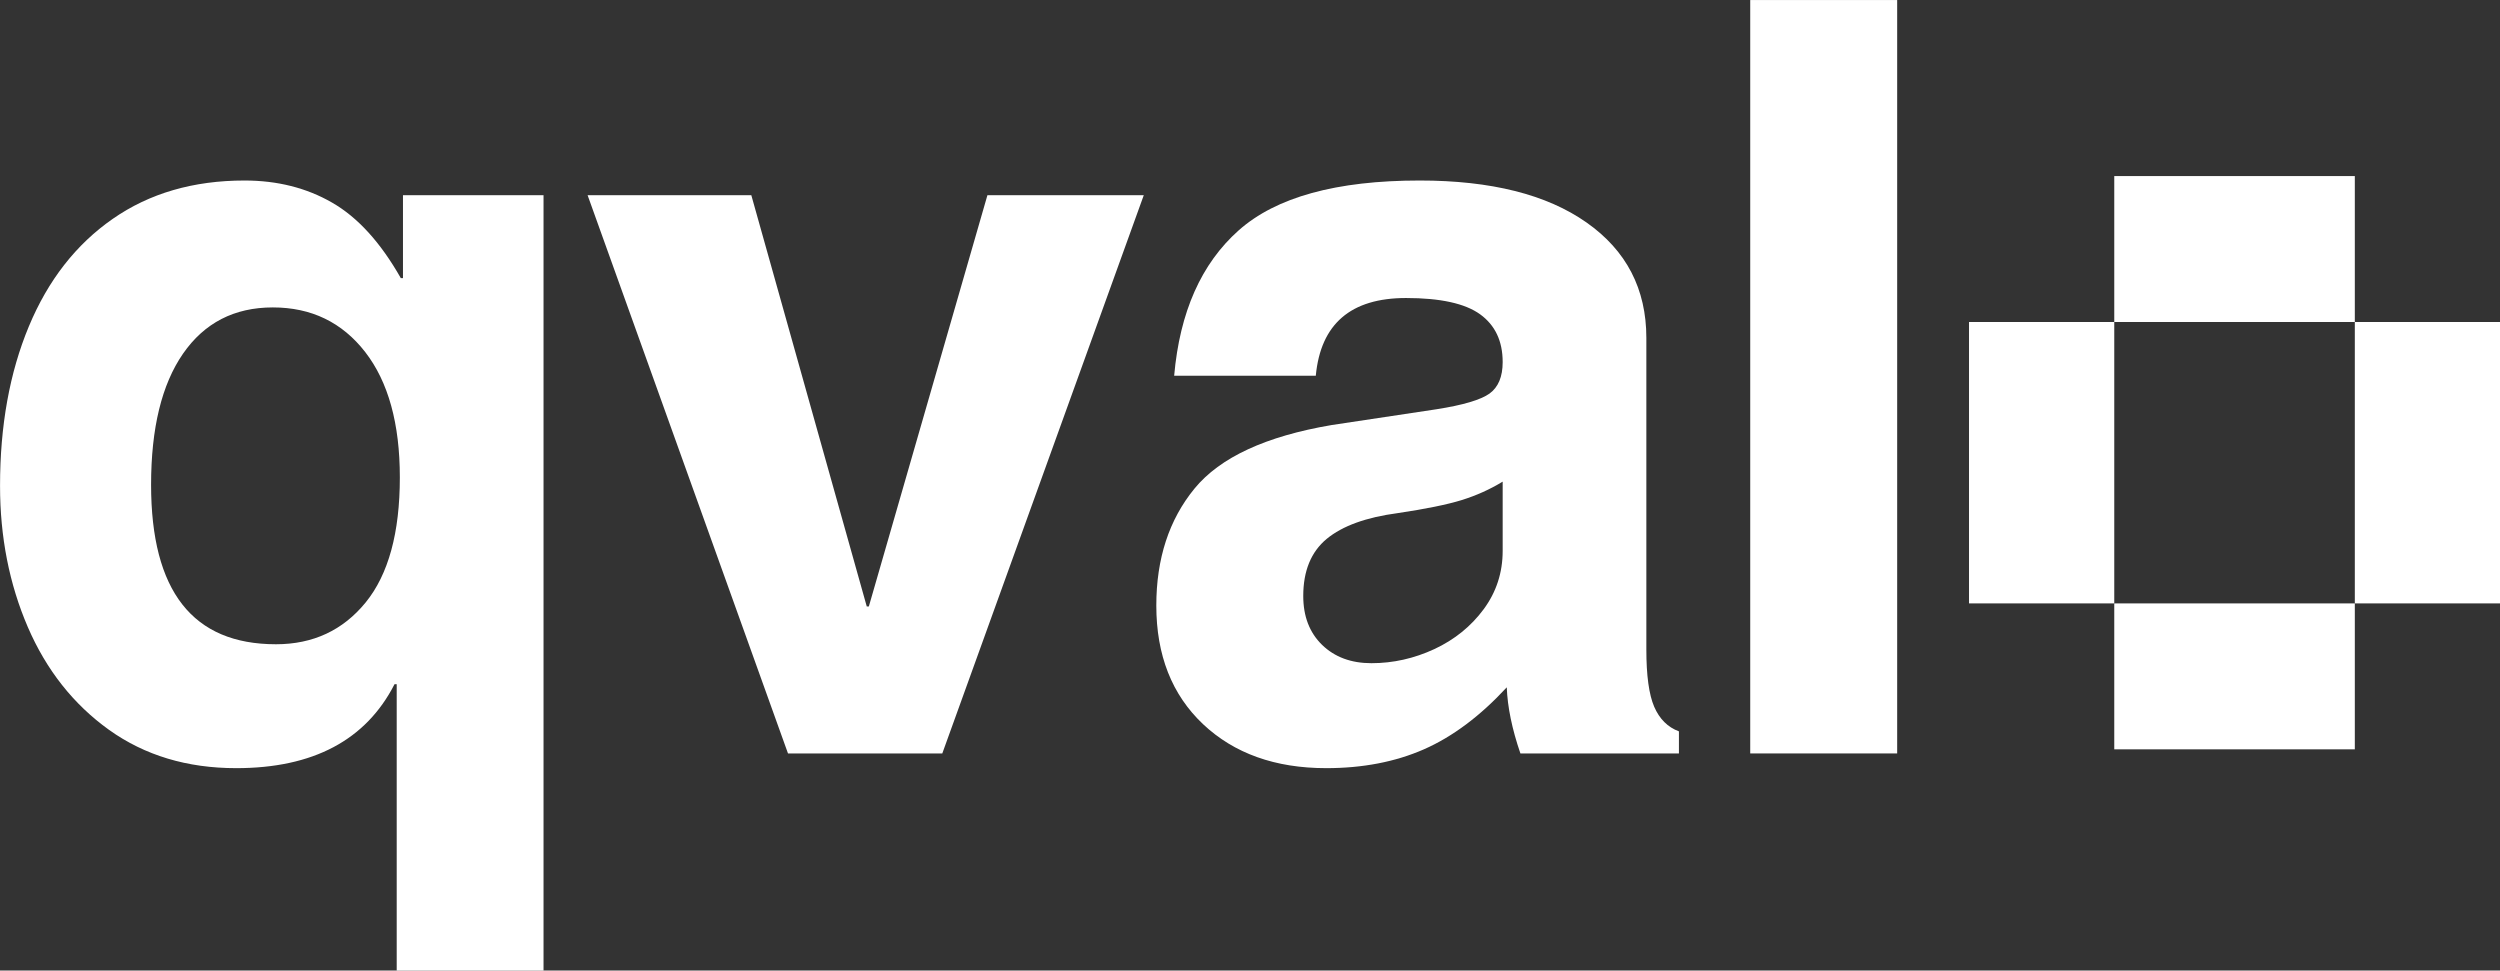 <svg xmlns="http://www.w3.org/2000/svg" xmlns:xlink="http://www.w3.org/1999/xlink" zoomAndPan="magnify" preserveAspectRatio="xMidYMid meet" version="1.0" viewBox="17.79 69.26 323.79 125.7"><rect x="17.79" y="69.26" width="323.79" height="125.7" fill="#333333" stroke="none"/><defs><g/><clipPath id="6c9d9e8c72"><path d="M 272.809 110.965 L 291.621 110.965 L 291.621 147.406 L 272.809 147.406 Z M 272.809 110.965 " clip-rule="nonzero"/></clipPath><clipPath id="89ad695d71"><path d="M 291.621 147.406 L 322.777 147.406 L 322.777 166.312 L 291.621 166.312 Z M 291.621 147.406 " clip-rule="nonzero"/></clipPath><clipPath id="7630e7dfaa"><path d="M 291.621 92.062 L 322.777 92.062 L 322.777 110.965 L 291.621 110.965 Z M 291.621 92.062 " clip-rule="nonzero"/></clipPath><clipPath id="75a47a8d63"><path d="M 322.777 110.965 L 341.586 110.965 L 341.586 147.406 L 322.777 147.406 Z M 322.777 110.965 " clip-rule="nonzero"/></clipPath></defs><g fill="#ffffff" fill-opacity="1"><g transform="translate(13.17, 166.842)"><g><path d="M 56.531 -61.562 L 56.812 -61.562 L 56.812 -72.297 L 75.016 -72.297 L 75.016 28.125 L 56 28.125 L 56 -8.969 L 55.719 -8.969 C 52.008 -1.719 45.172 1.906 35.203 1.906 C 28.859 1.906 23.375 0.254 18.75 -3.047 C 14.133 -6.359 10.625 -10.801 8.219 -16.375 C 5.82 -21.945 4.625 -28.039 4.625 -34.656 C 4.625 -42.445 5.867 -49.332 8.359 -55.312 C 10.848 -61.289 14.469 -65.93 19.219 -69.234 C 23.977 -72.547 29.664 -74.203 36.281 -74.203 C 40.539 -74.203 44.32 -73.25 47.625 -71.344 C 50.938 -69.445 53.906 -66.188 56.531 -61.562 Z M 40.359 -14.141 C 45.16 -14.141 49.035 -15.945 51.984 -19.562 C 54.93 -23.188 56.406 -28.582 56.406 -35.75 C 56.406 -42.719 54.91 -48.129 51.922 -51.984 C 48.93 -55.836 44.941 -57.766 39.953 -57.766 C 34.973 -57.766 31.098 -55.77 28.328 -51.781 C 25.566 -47.789 24.188 -42.129 24.188 -34.797 C 24.188 -21.023 29.578 -14.141 40.359 -14.141 Z M 40.359 -14.141 "/></g></g></g><g fill="#ffffff" fill-opacity="1"><g transform="translate(92.129, 166.842)"><g><path d="M 38.188 -19.031 L 53.547 -72.297 L 73.797 -72.297 L 47.703 0 L 27.719 0 L 1.766 -72.297 L 22.969 -72.297 L 37.922 -19.031 Z M 38.188 -19.031 "/></g></g></g><g fill="#ffffff" fill-opacity="1"><g transform="translate(163.613, 166.842)"><g><path d="M 71.625 -2.859 L 71.625 0 L 51.094 0 C 50.008 -3.164 49.422 -6.02 49.328 -8.562 C 45.891 -4.844 42.312 -2.164 38.594 -0.531 C 34.883 1.094 30.672 1.906 25.953 1.906 C 19.336 1.906 14.016 0.004 9.984 -3.797 C 5.953 -7.609 3.938 -12.727 3.938 -19.156 C 3.938 -25.227 5.586 -30.281 8.891 -34.312 C 12.203 -38.344 18.117 -41.082 26.641 -42.531 L 40.234 -44.578 C 43.672 -45.117 45.957 -45.797 47.094 -46.609 C 48.227 -47.43 48.797 -48.789 48.797 -50.688 C 48.797 -53.406 47.82 -55.469 45.875 -56.875 C 43.926 -58.281 40.727 -58.984 36.281 -58.984 C 29.125 -58.984 25.227 -55.629 24.594 -48.922 L 6.25 -48.922 C 6.977 -57.172 9.766 -63.445 14.609 -67.75 C 19.453 -72.051 27.266 -74.203 38.047 -74.203 C 47.297 -74.203 54.5 -72.391 59.656 -68.766 C 64.82 -65.141 67.406 -60.156 67.406 -53.812 L 67.406 -13.453 C 67.406 -10.098 67.742 -7.629 68.422 -6.047 C 69.109 -4.461 70.176 -3.398 71.625 -2.859 Z M 48.797 -26.234 L 48.797 -35.203 C 47.16 -34.203 45.391 -33.406 43.484 -32.812 C 41.586 -32.227 38.828 -31.664 35.203 -31.125 C 31.117 -30.582 28.055 -29.473 26.016 -27.797 C 23.984 -26.117 22.969 -23.648 22.969 -20.391 C 22.969 -17.754 23.781 -15.645 25.406 -14.062 C 27.039 -12.477 29.172 -11.688 31.797 -11.688 C 34.609 -11.688 37.328 -12.297 39.953 -13.516 C 42.578 -14.742 44.707 -16.469 46.344 -18.688 C 47.977 -20.906 48.797 -23.422 48.797 -26.234 Z M 48.797 -26.234 "/></g></g></g><g fill="#ffffff" fill-opacity="1"><g transform="translate(235.098, 166.842)"><g><path d="M 9.375 0 L 9.375 -97.578 L 28.406 -97.578 L 28.406 0 Z M 9.375 0 "/></g></g></g><g clip-path="url(#6c9d9e8c72)"><path fill="#ffffff" d="M 272.809 110.965 L 291.621 110.965 L 291.621 147.414 L 272.809 147.414 Z M 272.809 110.965 " fill-opacity="1" fill-rule="nonzero"/></g><g clip-path="url(#89ad695d71)"><path fill="#ffffff" d="M 291.621 147.406 L 322.785 147.406 L 322.785 166.312 L 291.621 166.312 Z M 291.621 147.406 " fill-opacity="1" fill-rule="nonzero"/></g><g clip-path="url(#7630e7dfaa)"><path fill="#ffffff" d="M 291.621 92.062 L 322.785 92.062 L 322.785 110.965 L 291.621 110.965 Z M 291.621 92.062 " fill-opacity="1" fill-rule="nonzero"/></g><g clip-path="url(#75a47a8d63)"><path fill="#ffffff" d="M 322.777 110.965 L 341.586 110.965 L 341.586 147.414 L 322.777 147.414 Z M 322.777 110.965 " fill-opacity="1" fill-rule="nonzero"/></g></svg>